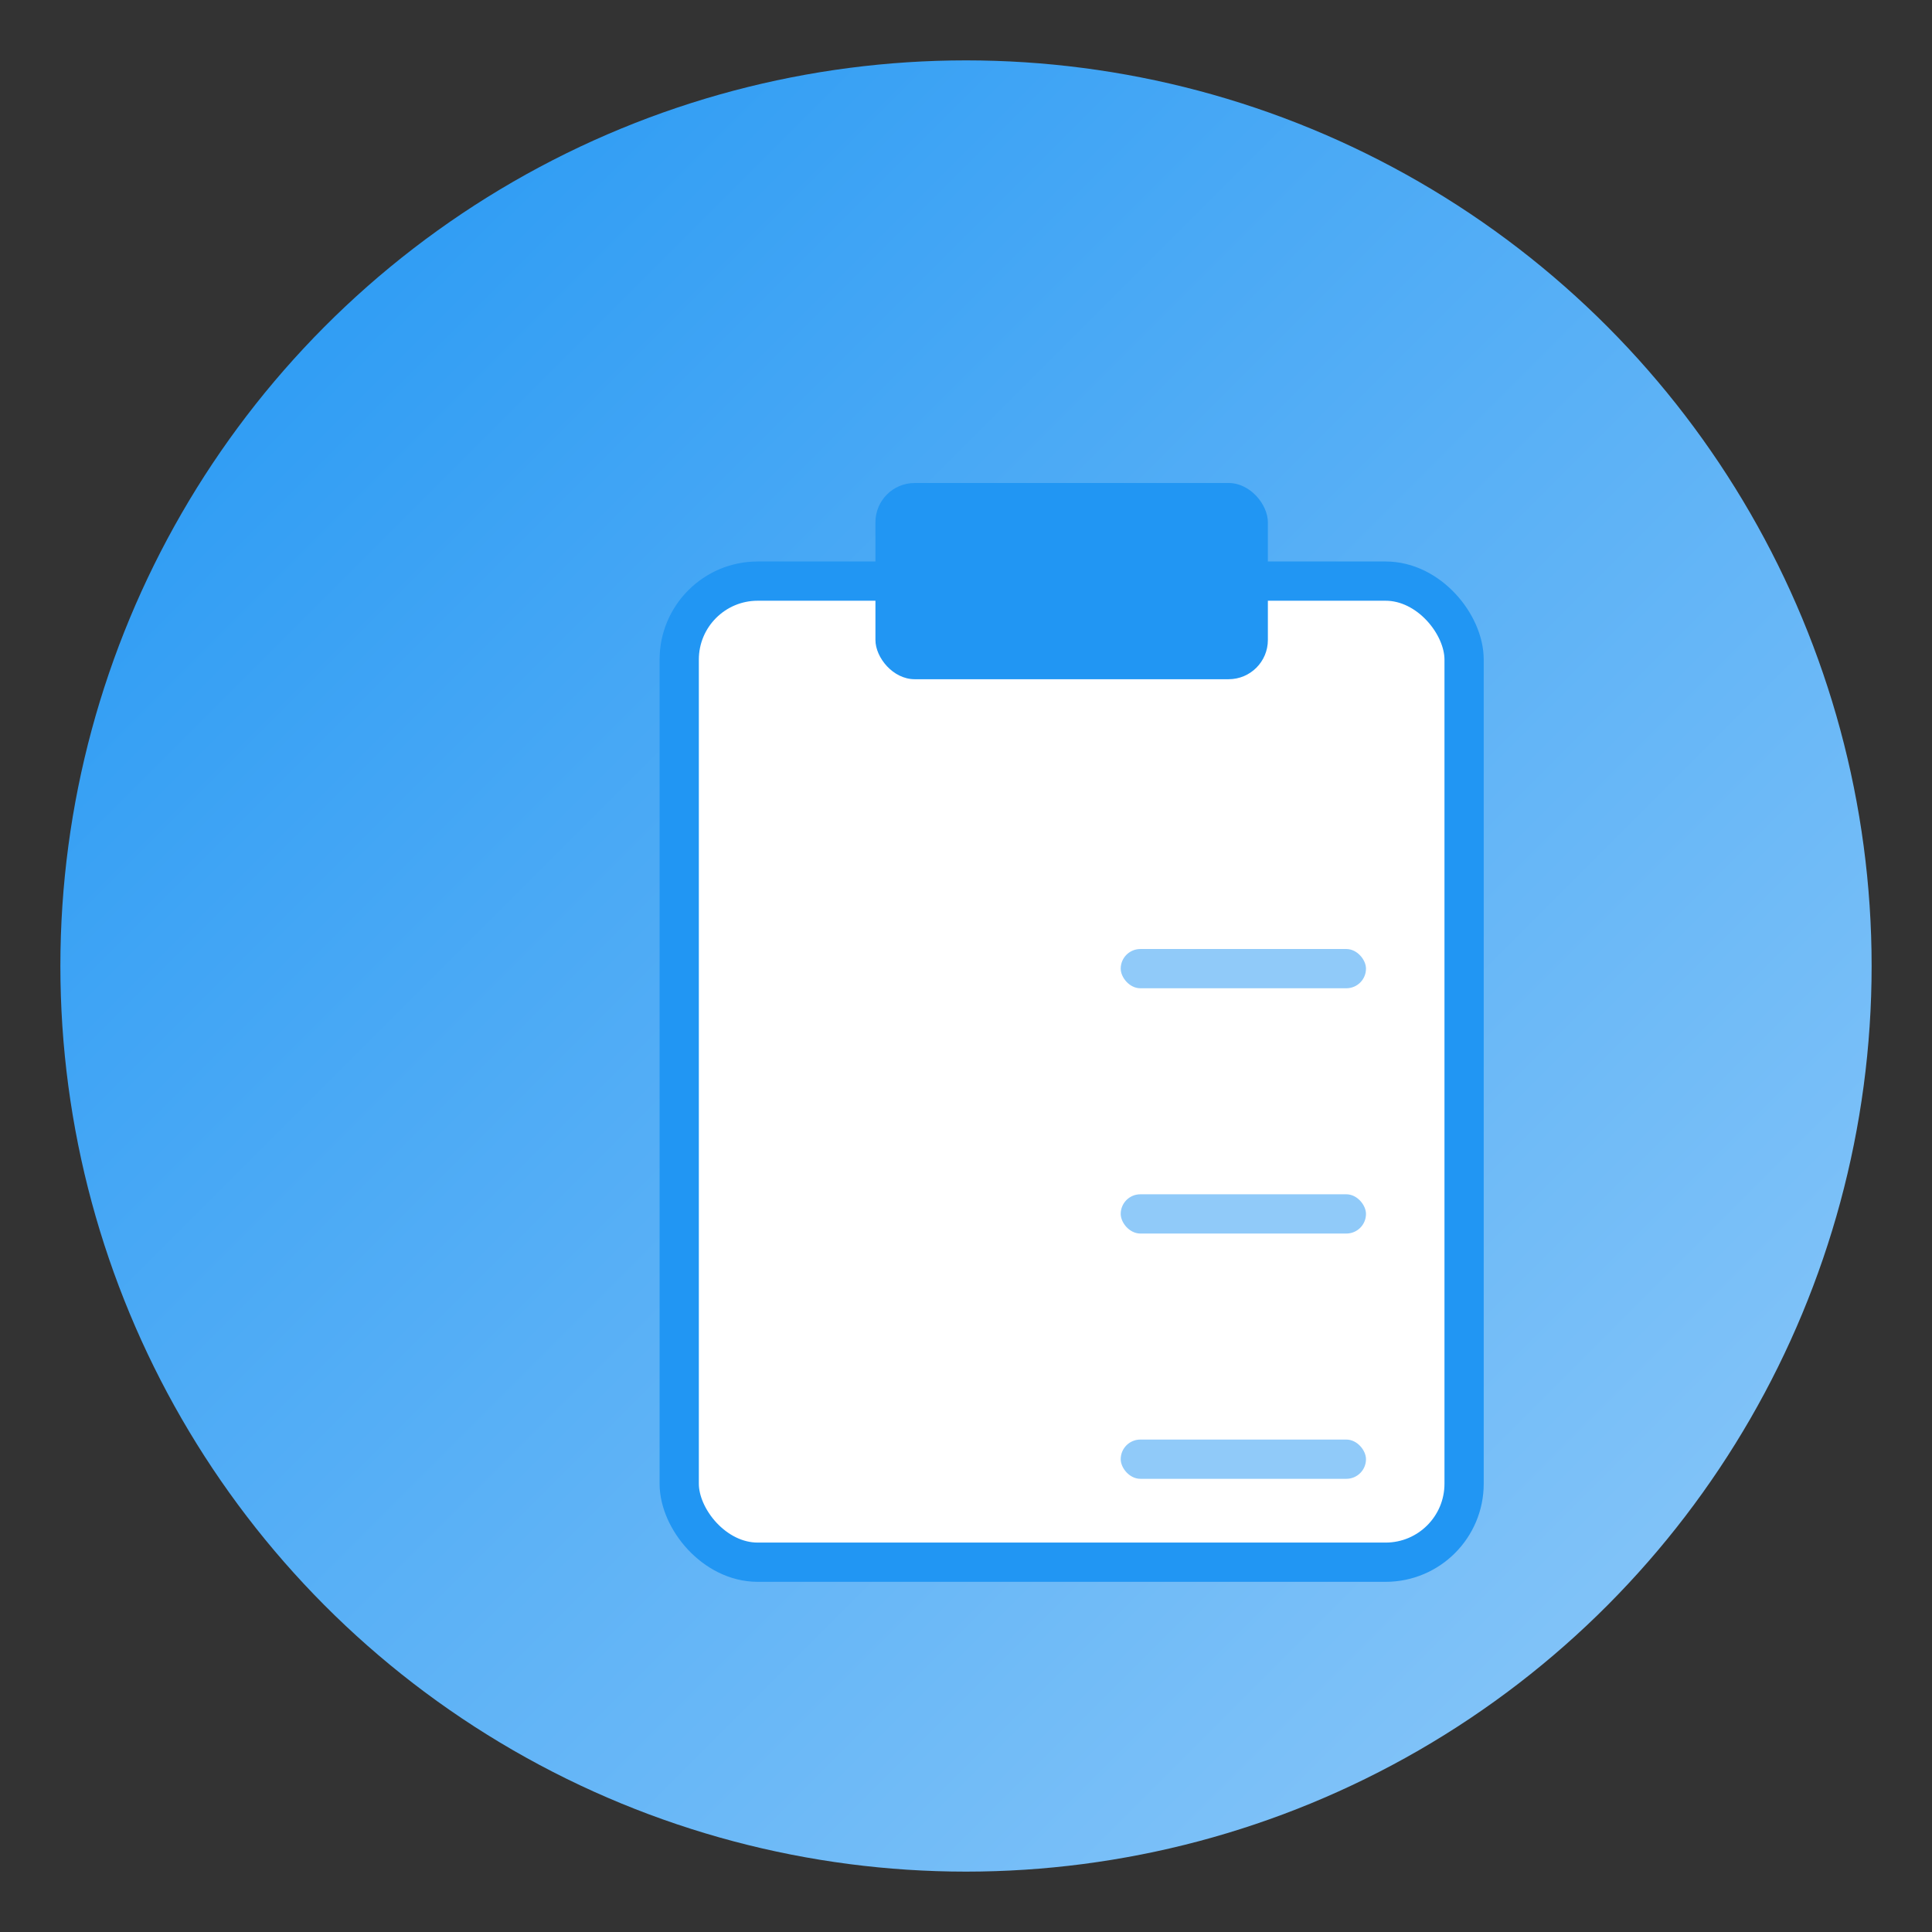 <?xml version="1.0" encoding="UTF-8"?>
<svg width="512" height="512" viewBox="0 0 512 512" preserveAspectRatio="xMidYMid meet" 
     xmlns="http://www.w3.org/2000/svg"
     role="img"
     aria-label="Task Management System Logo">
    
    <rect x="0" y="0" width="512" height="512" fill="#333333" stroke="none"/>
    
    <!-- Title and Description for Accessibility -->
    <title>Task Management System</title>
    <desc>Logo representing the Task Management System application</desc>
    
    <!-- Definitions for reusable elements -->
    <defs>
        <!-- Light Theme Gradient -->
        <linearGradient id="lightGradient" x1="0%" y1="0%" x2="100%" y2="100%">
            <stop offset="0%" style="stop-color:#2196F3;stop-opacity:1" />
            <stop offset="100%" style="stop-color:#90CAF9;stop-opacity:1" />
        </linearGradient>
        
        <!-- Dark Theme Gradient -->
        <linearGradient id="darkGradient" x1="0%" y1="0%" x2="100%" y2="100%">
            <stop offset="0%" style="stop-color:#90CAF9;stop-opacity:1" />
            <stop offset="100%" style="stop-color:#2196F3;stop-opacity:0.8" />
        </linearGradient>
        
        <!-- Checkbox Path -->
        <path id="checkmark" 
              d="M 20,50 L 40,70 L 80,30" 
              stroke-width="8"
              stroke-linecap="round"
              stroke-linejoin="round"
              fill="none" />
    </defs>
    
    <!-- Background Circle -->
    <circle cx="256" 
            cy="256" 
            r="240" 
            fill="url(#lightGradient)"
            class="logo-background" />
    
    <!-- Task List Icon -->
    <g transform="translate(128, 128) scale(1.3)">
        <!-- Clipboard Base -->
        <rect x="40" 
              y="20" 
              width="160" 
              height="200" 
              rx="16" 
              fill="white"
              stroke="#2196F3"
              stroke-width="8" />
        
        <!-- Clipboard Top -->
        <rect x="80" 
              y="0" 
              width="80" 
              height="40" 
              rx="8" 
              fill="#2196F3" />
        
        <!-- Task Lines -->
        <g transform="translate(60, 60)">
            <!-- Task 1 (Completed) -->
            <use href="#checkmark" stroke="white" />
            <rect x="70" y="35" width="50" height="8" rx="4" fill="#90CAF9" />
            
            <!-- Task 2 (Completed) -->
            <use href="#checkmark" transform="translate(0, 50)" stroke="white" />
            <rect x="70" y="85" width="50" height="8" rx="4" fill="#90CAF9" />
            
            <!-- Task 3 (In Progress) -->
            <circle cx="30" cy="135" r="15" fill="none" stroke="white" stroke-width="8" />
            <rect x="70" y="135" width="50" height="8" rx="4" fill="#90CAF9" />
        </g>
    </g>
    
    <!-- Style for theme support -->
    <style>
        @media (prefers-color-scheme: dark) {
            .logo-background {
                fill: url(#darkGradient);
            }
        }
        
        /* High Contrast Mode Support */
        @media (forced-colors: active) {
            .logo-background {
                fill: CanvasText;
            }
        }
    </style>
</svg>